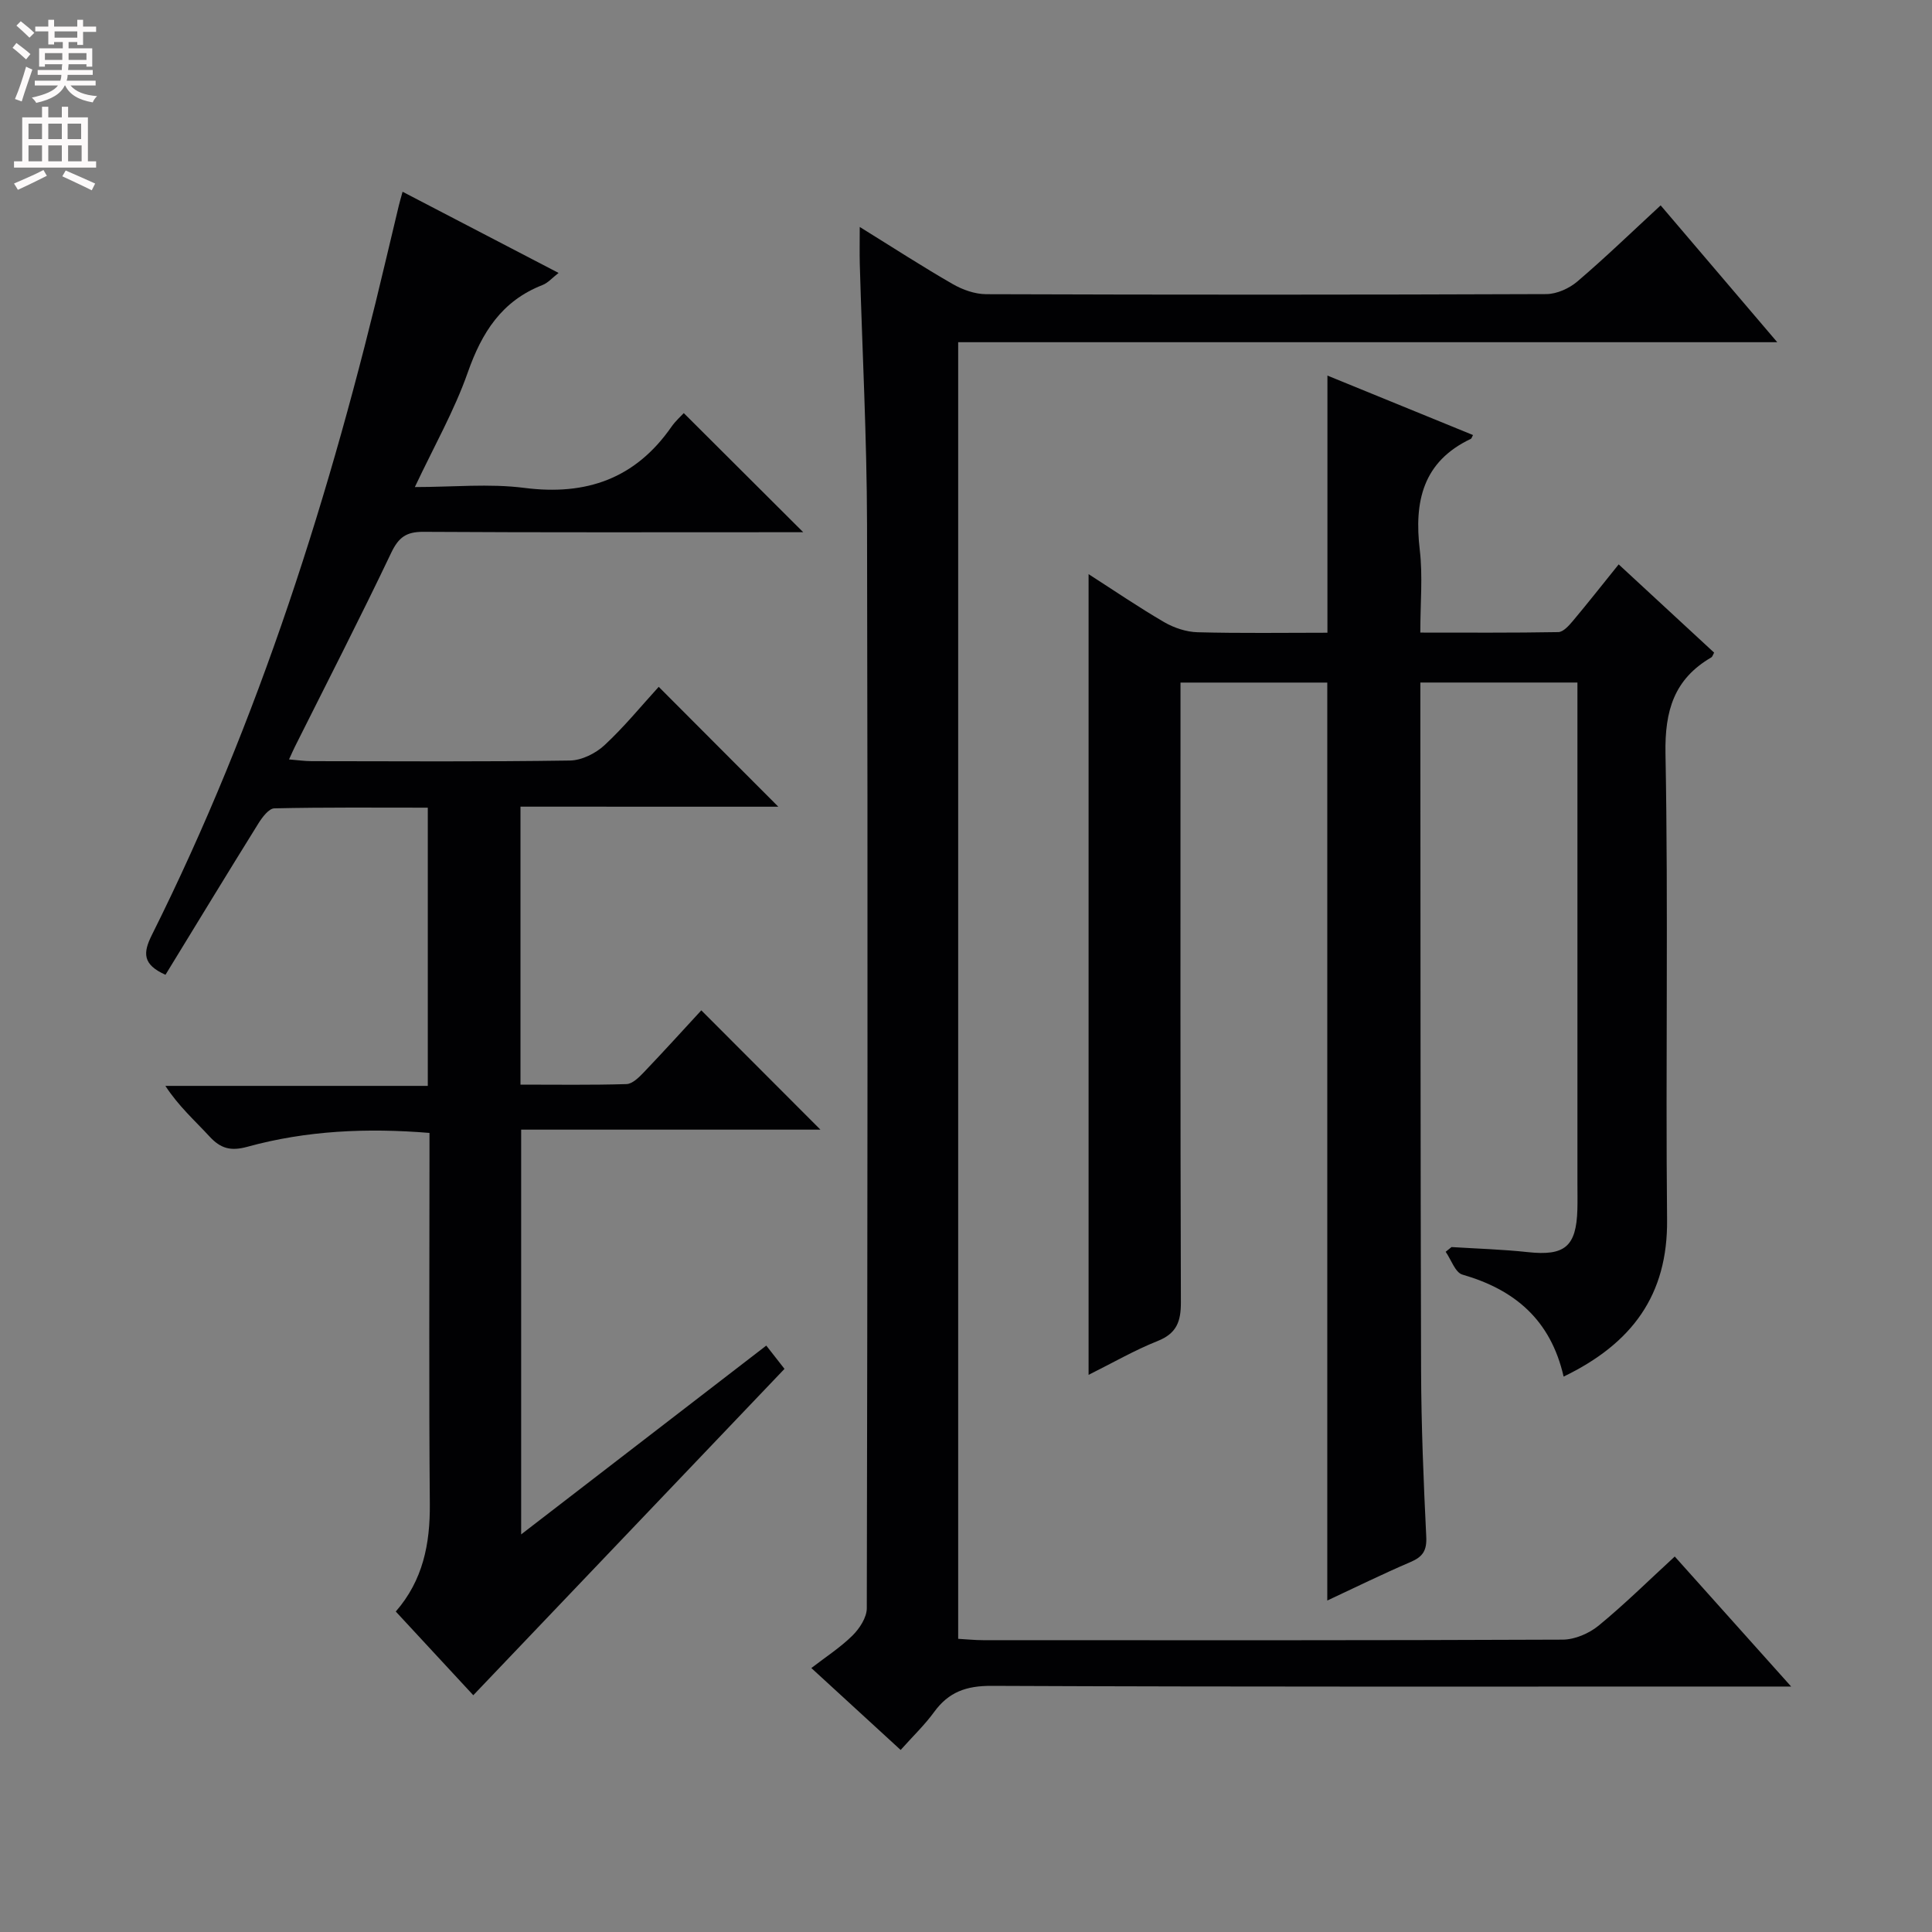 <svg enable-background="new 0 0 400 400" viewBox="0 0 400 400" xmlns="http://www.w3.org/2000/svg"><rect x="0" y="0" width="400" height="400" fill="#808080" stroke="none"/><g fill="#010103"><path d="m323.73 285.01c-2.7-11.82-10.2-18.02-20.96-21.12-1.48-.43-2.32-3.09-3.46-4.72.4-.33.8-.65 1.21-.98 5.27.33 10.56.48 15.81 1.05 7.61.82 10.03-1.12 10.25-8.82.05-1.83.01-3.67.01-5.5 0-32.5 0-64.99 0-97.49 0-1.96 0-3.91 0-6.12-11.03 0-21.45 0-32.52 0v5.46c.04 45.66.01 91.32.15 136.98.04 11.47.51 22.95 1.07 34.42.14 2.86-.72 4.15-3.25 5.23-5.77 2.47-11.41 5.25-17.24 7.97 0-63.55 0-126.66 0-190.05-9.73 0-19.67 0-30.39 0v6.33c0 40.66-.05 81.33.08 121.99.01 3.99-.89 6.44-4.83 8.01-4.75 1.89-9.23 4.48-14.28 7 0-55.42 0-110.31 0-165.78 5.37 3.45 10.41 6.89 15.67 9.95 2.04 1.18 4.57 2.02 6.9 2.08 8.98.24 17.97.1 26.88.1 0-17.86 0-35.4 0-53.24 9.9 4.04 20 8.17 30.14 12.31-.27.5-.31.72-.43.78-9.98 4.72-11.78 12.99-10.59 23.02.64 5.4.11 10.94.11 17.1 9.72 0 19.15.07 28.57-.1 1.02-.02 2.18-1.32 2.99-2.28 3.09-3.68 6.07-7.47 9.51-11.74 6.74 6.23 13.27 12.26 19.76 18.27-.27.48-.35.85-.57.98-7.71 4.49-9.66 11.01-9.5 19.91.6 32.15.01 64.33.33 96.49.17 15.61-7.24 25.66-21.42 32.51z"/><path d="m107.76 167.01v57.55c7.42 0 14.69.11 21.95-.11 1.2-.04 2.54-1.35 3.51-2.36 4.13-4.32 8.14-8.75 11.98-12.91 8.22 8.24 16.31 16.34 24.66 24.7-20.45 0-40.96 0-61.96 0v83.8c17.13-13.19 33.7-25.96 50.75-39.09 1.35 1.73 2.62 3.35 3.77 4.82-21.53 22.58-42.83 44.92-64.43 67.57-4.9-5.29-10.4-11.24-16.05-17.33 5.63-6.46 7.12-14 7.05-22.26-.2-23.66-.07-47.33-.07-70.99 0-1.81 0-3.63 0-5.84-12.94-1.06-25.47-.5-37.71 2.87-3.46.95-5.55.35-7.84-2.14-3.01-3.27-6.37-6.23-9.13-10.47h54.33c0-19.42 0-38.15 0-57.6-10.59 0-21.19-.1-31.78.14-1.13.03-2.49 1.84-3.29 3.12-6.49 10.43-12.86 20.92-19.24 31.34-4.77-2.14-4.67-4.53-2.83-8.22 22.23-44.52 37.11-91.61 48.49-139.91.87-3.71 1.76-7.42 2.65-11.12.19-.8.43-1.59.78-2.87 10.79 5.62 21.37 11.12 32.3 16.81-1.29.99-2.2 2.07-3.35 2.51-8.43 3.29-12.55 9.83-15.46 18.11-2.78 7.91-7 15.32-10.95 23.71 7.89 0 15.38-.76 22.65.17 12.86 1.65 23.01-1.92 30.48-12.65.85-1.22 2-2.23 2.55-2.83 8.37 8.34 16.52 16.47 24.73 24.66-1.19 0-2.93 0-4.66 0-24.66 0-49.33.07-73.99-.08-3.53-.02-5.12 1.13-6.65 4.33-6.42 13.48-13.25 26.77-19.93 40.13-.35.71-.67 1.43-1.23 2.66 1.84.15 3.26.36 4.68.36 17.83.02 35.67.14 53.49-.13 2.43-.04 5.33-1.48 7.16-3.19 4.1-3.81 7.66-8.18 11.21-12.07 8.27 8.29 16.34 16.38 24.76 24.82-17.69-.01-35.36-.01-53.38-.01z"/><path d="m178 46.99c6.91 4.28 13 8.23 19.28 11.84 2.04 1.17 4.58 2.07 6.9 2.08 38.65.13 77.31.13 115.96-.02 2.18-.01 4.77-1.18 6.47-2.64 5.8-4.95 11.28-10.26 17.21-15.73 7.94 9.32 15.68 18.4 24.14 28.33-57.04 0-113.16 0-169.58 0v268.45c1.68.09 3.43.28 5.18.28 39.99.02 79.97.06 119.96-.11 2.51-.01 5.46-1.27 7.43-2.88 5.38-4.41 10.34-9.32 15.79-14.33 7.86 8.78 15.49 17.31 24.1 26.92-2.95 0-4.8 0-6.66 0-52.98 0-105.96.09-158.94-.14-5.2-.02-8.83 1.28-11.83 5.4-1.94 2.67-4.37 4.99-6.94 7.87-6.08-5.57-12.02-11.03-18.49-16.96 3.01-2.32 6.03-4.27 8.53-6.74 1.46-1.45 2.95-3.74 2.95-5.65.15-74.81.22-149.61.05-224.42-.04-17.95-.99-35.9-1.5-53.86-.06-2.27-.01-4.54-.01-7.69z"/></g><path d="m2.6 9.9.8-1c.9.7 1.9 1.4 2.9 2.3l-.9 1.1c-1.1-1-2-1.8-2.8-2.4zm.5 10.6c.9-2.1 1.6-4.3 2.3-6.7.4.2.8.4 1.3.6-.7 2.1-1.5 4.3-2.2 6.6zm.3-15.2.9-.9c1 .8 2 1.6 2.8 2.4l-1 1c-.9-.9-1.8-1.7-2.7-2.5zm12.6-1.2h1.2v1.4h2.7v1.1h-2.7v2.7h-1.2v-.6h-1.8v1.3h4.9v3.8h-1.2v-.5h-3.7c0 .4-.1.9-.1 1.2h5.1v1h-5.2c0 .5-.1.9-.2 1.2h6v1h-5.2c1.1 1.3 2.9 2 5.5 2.2-.4.4-.7.8-.9 1.3-2.9-.5-4.8-1.6-5.7-3.5h-.1c-.8 1.7-2.7 2.9-5.9 3.6-.2-.4-.6-.8-.9-1.1 2.8-.6 4.6-1.4 5.4-2.5h-4.8v-1h5.3c.1-.3.2-.7.2-1.2h-4.9v-1h5c0-.4 0-.8.1-1.2h-3.6v.5h-1.2v-3.8h4.9v-1.3h-1.8v.5h-1.2v-2.7h-2.7v-1h2.7v-1.4h1.2v1.4h4.8zm-6.7 8.3h3.6c0-.4 0-.9 0-1.4h-3.6zm1.9-4.6h4.8v-1.3h-4.7v1.3zm6.7 3.2h-3.7v1.4h3.7z" fill="#fcfafa"/><path d="m8.7 22.1h1.3v2.2h2.8v-2.2h1.3v2.2h4.1v9.1h1.7v1.3h-17v-1.3h1.7v-9.1h4.1zm.3 13.1.7 1.2c-1.8.9-3.8 1.9-6 2.9-.2-.4-.5-.8-.8-1.3 2.3-1 4.4-1.9 6.1-2.8zm-3.1-6.4h2.8v-3.2h-2.8zm0 4.6h2.8v-3.3h-2.8zm4.1-4.6h2.8v-3.2h-2.8zm0 4.6h2.8v-3.3h-2.8zm3.6 1.9c2.1.9 4.1 1.8 6.1 2.7l-.7 1.4c-2.2-1.1-4.2-2-6.1-2.9zm3.2-9.7h-2.8v3.2h2.8zm-2.7 7.8h2.8v-3.3h-2.8z" fill="#fcfafa"/></svg>
